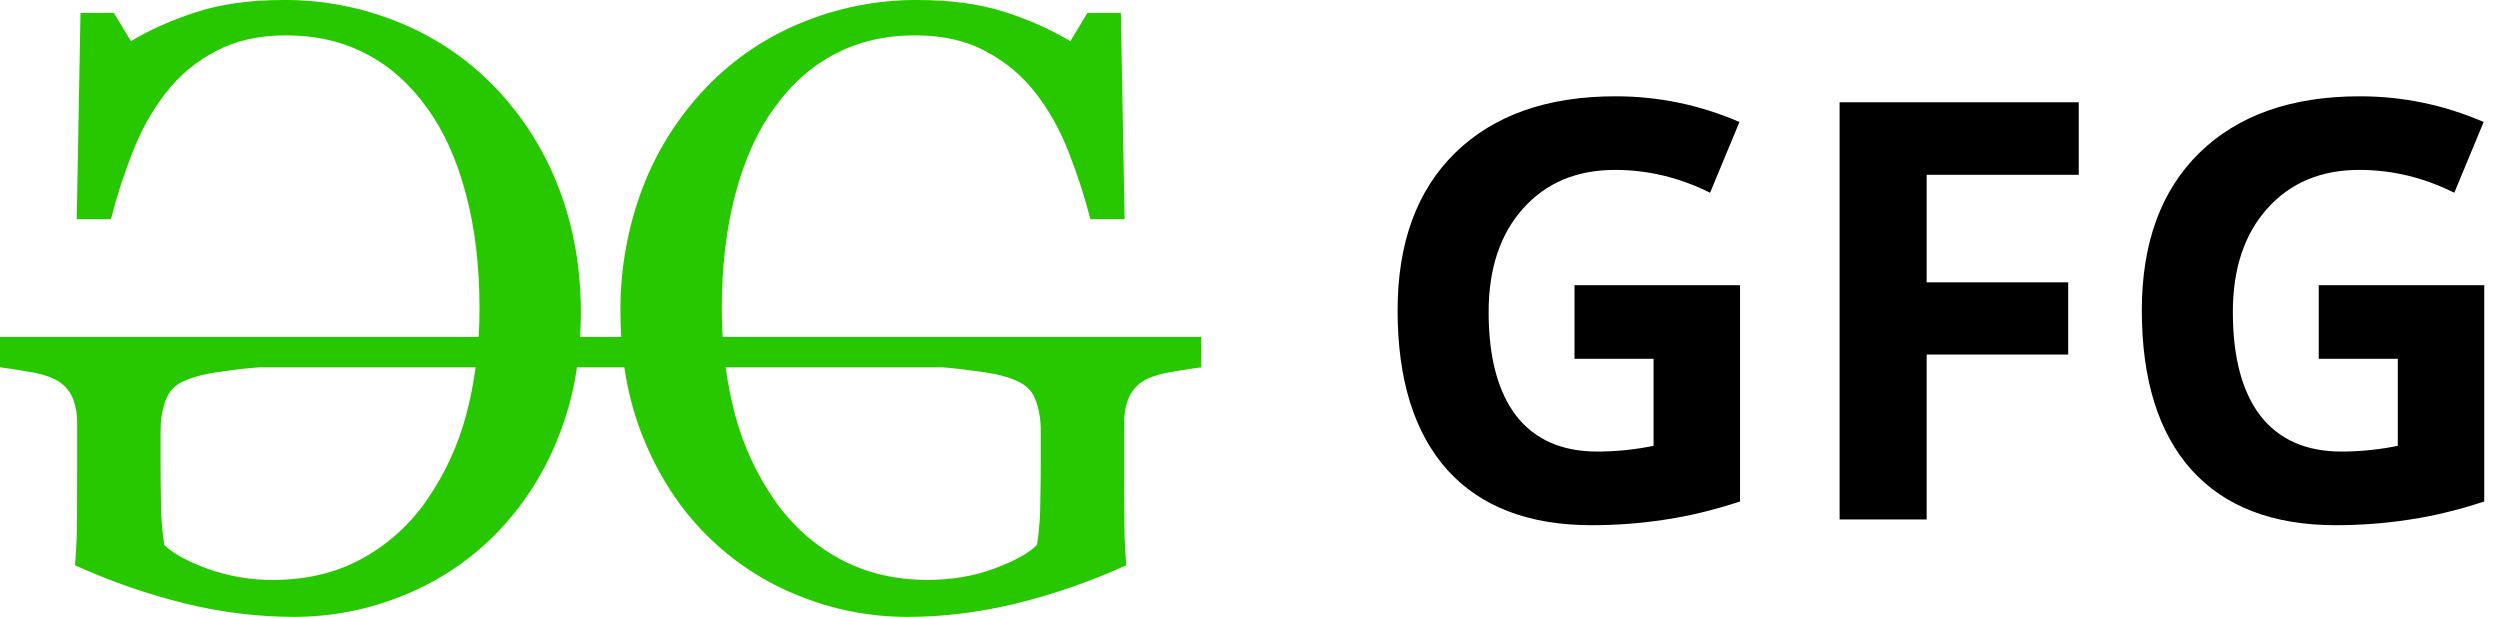 <svg width="77" height="19" viewBox="0 0 77 19" fill="none" xmlns="http://www.w3.org/2000/svg">
<path d="M48.495 8.784H53.593V15.446C52.767 15.716 51.987 15.903 51.255 16.009C50.528 16.12 49.784 16.176 49.023 16.176C47.083 16.176 45.601 15.607 44.575 14.471C43.556 13.328 43.046 11.69 43.046 9.558C43.046 7.483 43.638 5.866 44.821 4.706C46.011 3.546 47.657 2.966 49.761 2.966C51.079 2.966 52.351 3.229 53.575 3.757L52.67 5.937C51.732 5.468 50.757 5.233 49.743 5.233C48.565 5.233 47.622 5.629 46.913 6.42C46.204 7.211 45.85 8.274 45.85 9.61C45.85 11.005 46.134 12.071 46.702 12.81C47.276 13.542 48.108 13.908 49.198 13.908C49.767 13.908 50.344 13.85 50.93 13.732V11.052H48.495V8.784ZM59.341 16H56.66V3.15H64.025V5.383H59.341V8.696H63.7V10.92H59.341V16ZM71.417 8.784H76.515V15.446C75.689 15.716 74.909 15.903 74.177 16.009C73.45 16.12 72.706 16.176 71.944 16.176C70.005 16.176 68.522 15.607 67.497 14.471C66.478 13.328 65.968 11.69 65.968 9.558C65.968 7.483 66.56 5.866 67.743 4.706C68.933 3.546 70.579 2.966 72.683 2.966C74.001 2.966 75.272 3.229 76.497 3.757L75.592 5.937C74.654 5.468 73.679 5.233 72.665 5.233C71.487 5.233 70.544 5.629 69.835 6.42C69.126 7.211 68.772 8.274 68.772 9.61C68.772 11.005 69.056 12.071 69.624 12.81C70.198 13.542 71.03 13.908 72.12 13.908C72.689 13.908 73.266 13.85 73.852 13.732V11.052H71.417V8.784Z" fill="black"/>
<path d="M8.734 0C7.705 0 6.811 0.123 6.05 0.371C5.286 0.618 4.616 0.918 4.033 1.267L3.506 0.397H2.479L2.363 6.752H3.416C3.595 6.051 3.818 5.362 4.084 4.689C4.349 4.005 4.691 3.394 5.111 2.856C5.525 2.322 6.051 1.885 6.652 1.575C7.252 1.252 7.97 1.089 8.811 1.089C9.726 1.089 10.543 1.277 11.262 1.652C11.982 2.021 12.608 2.57 13.138 3.305C13.661 4.014 14.063 4.899 14.345 5.957C14.629 7.018 14.769 8.199 14.769 9.506C14.769 9.802 14.76 10.091 14.743 10.378H0V11.313C0.205 11.338 0.484 11.381 0.834 11.441C1.176 11.492 1.455 11.569 1.67 11.672C1.912 11.786 2.107 11.98 2.222 12.222C2.325 12.453 2.376 12.727 2.376 13.043V14.452C2.376 15.477 2.371 16.169 2.363 16.529C2.35 16.823 2.333 17.117 2.312 17.411C3.407 17.909 4.547 18.304 5.715 18.591C6.804 18.859 7.921 18.996 9.042 19C10.206 19 11.328 18.783 12.407 18.346C13.465 17.924 14.426 17.292 15.232 16.488C16.069 15.641 16.728 14.635 17.171 13.53C17.461 12.818 17.663 12.074 17.771 11.313H19.229C19.345 12.099 19.544 12.839 19.829 13.528C20.307 14.691 20.954 15.678 21.768 16.488C22.575 17.292 23.536 17.924 24.594 18.346C25.673 18.783 26.794 19 27.958 19C29.045 19 30.155 18.863 31.285 18.591C32.454 18.304 33.594 17.909 34.689 17.411C34.67 17.181 34.654 16.887 34.637 16.527C34.626 15.835 34.621 15.143 34.624 14.451V13.043C34.624 12.727 34.675 12.453 34.779 12.222C34.893 11.98 35.088 11.786 35.33 11.672C35.546 11.569 35.824 11.492 36.166 11.441C36.517 11.381 36.795 11.338 37 11.313V10.378H22.257C22.239 10.088 22.23 9.797 22.231 9.506C22.231 8.199 22.373 7.016 22.655 5.957C22.937 4.899 23.339 4.014 23.862 3.305C24.392 2.57 25.018 2.02 25.737 1.652C26.456 1.277 27.274 1.089 28.191 1.089C29.03 1.089 29.748 1.251 30.348 1.575C30.949 1.885 31.475 2.322 31.889 2.856C32.309 3.394 32.651 4.005 32.916 4.689C33.181 5.365 33.405 6.052 33.584 6.752H34.638L34.523 0.397H33.494L32.967 1.267C32.332 0.893 31.656 0.593 30.952 0.371C30.189 0.125 29.295 0 28.267 0C27.023 -0.008 25.791 0.236 24.645 0.717C23.549 1.169 22.56 1.845 21.742 2.702C20.892 3.592 20.228 4.642 19.79 5.791C19.327 7.019 19.096 8.323 19.109 9.635C19.109 9.888 19.12 10.134 19.135 10.378H17.866C17.882 10.134 17.891 9.886 17.891 9.634C17.891 8.25 17.664 6.97 17.211 5.791C16.773 4.642 16.109 3.592 15.258 2.702C14.44 1.846 13.452 1.17 12.357 0.718C11.21 0.237 9.977 -0.008 8.734 0V0ZM7.989 11.313H14.649C14.583 11.806 14.486 12.294 14.359 12.774C14.11 13.719 13.697 14.612 13.138 15.414C12.624 16.158 11.943 16.772 11.148 17.207C10.351 17.642 9.447 17.86 8.438 17.86C7.737 17.869 7.041 17.752 6.383 17.514C5.758 17.284 5.317 17.041 5.06 16.784C4.992 16.338 4.957 15.889 4.958 15.438C4.95 15.054 4.946 14.669 4.946 14.285V13.285C4.946 12.928 4.997 12.611 5.1 12.338C5.148 12.197 5.227 12.068 5.331 11.962C5.436 11.855 5.562 11.774 5.703 11.722C5.985 11.595 6.37 11.501 6.859 11.441C7.234 11.384 7.611 11.342 7.989 11.313V11.313ZM22.351 11.313H29.011C29.285 11.329 29.662 11.373 30.141 11.441C30.63 11.501 31.015 11.595 31.297 11.722C31.606 11.852 31.806 12.056 31.902 12.338C32.004 12.611 32.056 12.928 32.056 13.287V14.286C32.056 14.601 32.05 14.986 32.042 15.44C32.042 15.892 32.008 16.339 31.94 16.784C31.683 17.041 31.242 17.284 30.617 17.514C30.001 17.745 29.315 17.86 28.562 17.86C27.551 17.86 26.648 17.642 25.852 17.207C25.057 16.772 24.376 16.158 23.862 15.414C23.303 14.611 22.89 13.717 22.641 12.773C22.514 12.292 22.417 11.804 22.351 11.312V11.313Z" fill="#28C800"/>
</svg>
